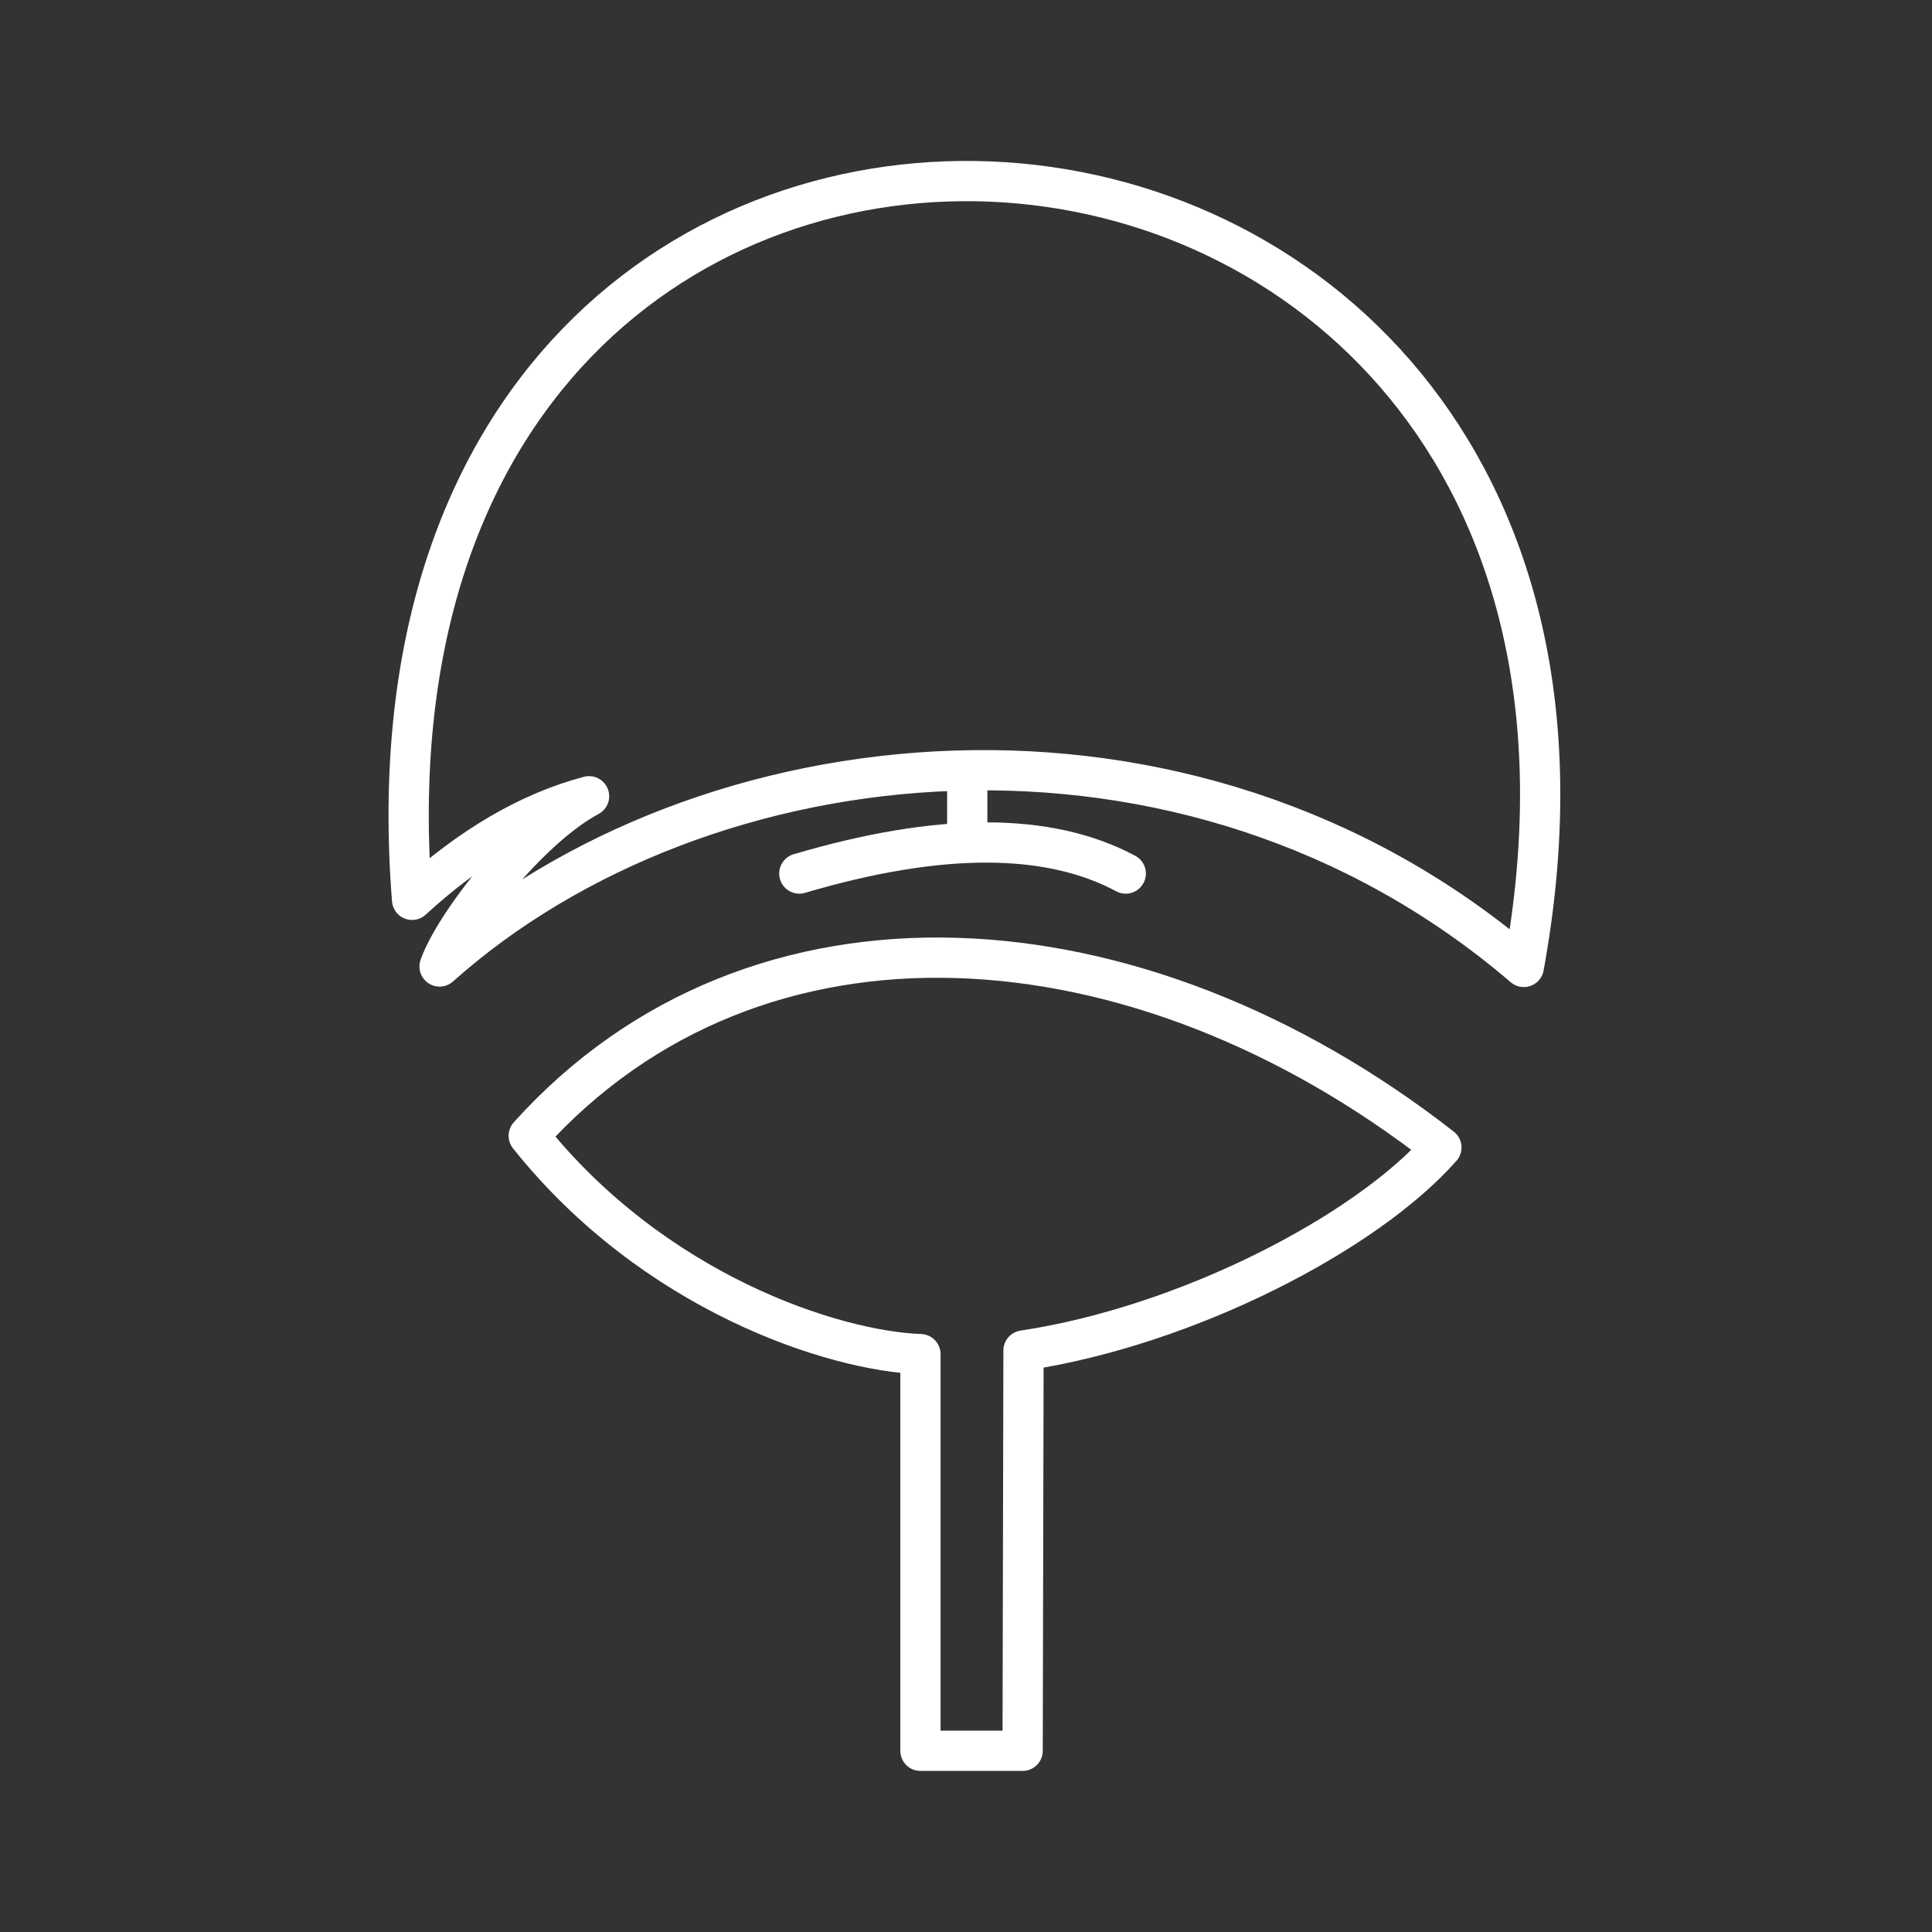 <?xml version="1.0" encoding="UTF-8"?><svg id="a" xmlns="http://www.w3.org/2000/svg" viewBox="0 0 48 48"><rect x="0" y="0" width="48" height="48" fill="#333333" stroke="none"/><defs><style>.c{fill:none;stroke:#fff;stroke-linecap:round;stroke-linejoin:round;}</style></defs><path class="c" d="m35.81,28.508c-1.857,2.114-6.298,4.43-10.381,5.045l-.022,9.945h-2.539v-9.855c-2.159-.078-6.622-1.521-9.732-5.425,5.649-6.276,15.124-5.604,22.675.291Z"/><path class="c" d="m14.635,19.783c-1.506.805-3.349,3.184-3.714,4.229,6.544-5.839,18.592-7.137,26.937.011C42.343-.453,8.236-2.925,10.238,22.356c1.439-1.32,2.905-2.178,4.396-2.573Z"/><path class="c" d="m19.859,21.703c3.483-1.029,6.186-1.029,8.11,0"/><path class="c" d="m24.031,19.201v1.73"/></svg>